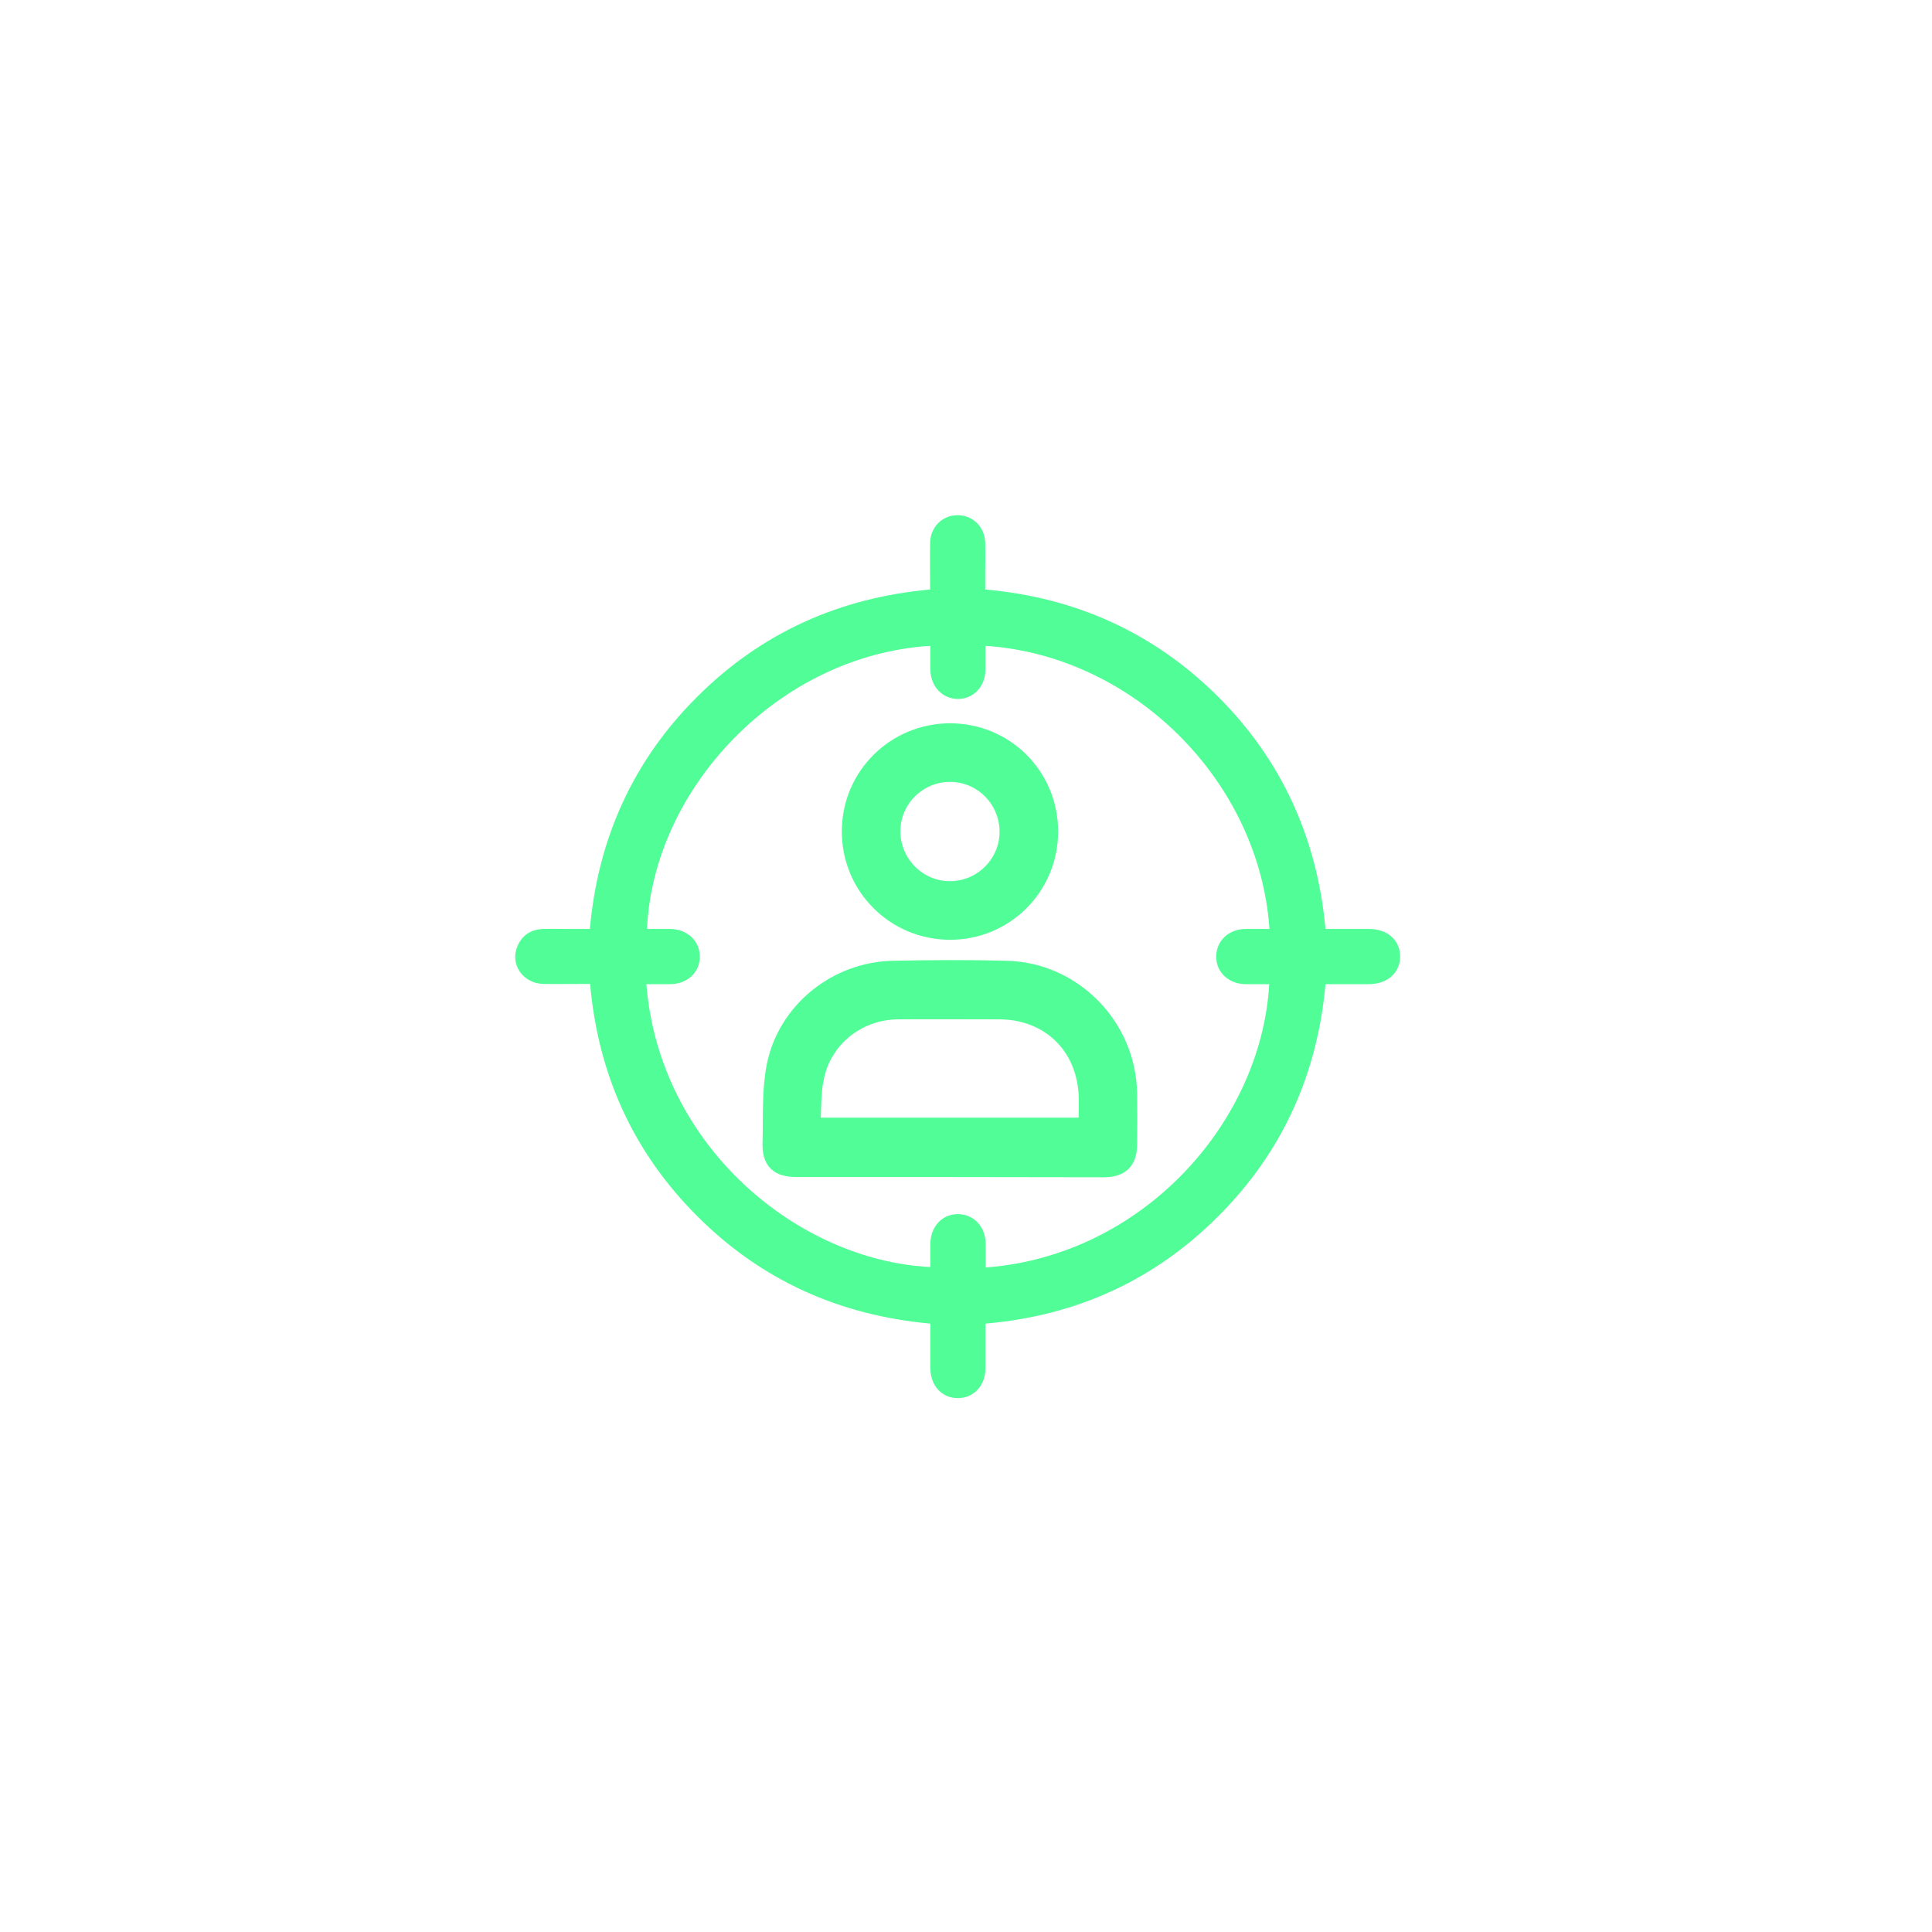 <svg width="60" height="60" viewBox="0 0 60 60" fill="none" xmlns="http://www.w3.org/2000/svg">
<g filter="url(#filter0_d_286_6487)">
<path d="M30.604 37.106C30.604 37.584 30.604 38.034 30.604 38.491C30.604 39.034 30.239 39.42 29.745 39.42C29.251 39.42 28.893 39.034 28.893 38.484C28.893 38.027 28.893 37.577 28.893 37.106C26.072 36.849 23.645 35.763 21.655 33.77C19.672 31.792 18.576 29.378 18.326 26.556C17.839 26.556 17.359 26.564 16.88 26.556C16.242 26.549 15.827 25.942 16.07 25.385C16.214 25.042 16.493 24.864 16.865 24.849C17.109 24.842 17.345 24.849 17.588 24.849C17.817 24.849 18.054 24.849 18.319 24.849C18.569 22.049 19.657 19.628 21.648 17.643C23.638 15.657 26.058 14.564 28.886 14.307C28.886 13.814 28.878 13.336 28.886 12.857C28.893 12.371 29.265 12 29.73 12C30.21 11.993 30.59 12.371 30.597 12.864C30.604 13.15 30.597 13.436 30.597 13.721C30.597 13.907 30.597 14.093 30.597 14.307C33.41 14.557 35.83 15.65 37.821 17.628C39.811 19.614 40.906 22.035 41.164 24.849C41.622 24.849 42.073 24.849 42.517 24.849C43.09 24.849 43.476 25.199 43.483 25.699C43.483 26.206 43.097 26.556 42.524 26.564C42.08 26.564 41.629 26.564 41.164 26.564C40.913 29.37 39.818 31.792 37.828 33.777C35.844 35.763 33.425 36.863 30.604 37.106ZM39.417 26.564C39.166 26.564 38.916 26.564 38.672 26.564C38.15 26.556 37.763 26.185 37.77 25.699C37.778 25.214 38.157 24.857 38.68 24.849C38.93 24.849 39.174 24.849 39.424 24.849C39.109 20.264 35.215 16.364 30.604 16.057C30.604 16.307 30.604 16.557 30.604 16.8C30.597 17.321 30.232 17.707 29.752 17.707C29.272 17.707 28.9 17.321 28.893 16.8C28.893 16.55 28.893 16.307 28.893 16.057C24.175 16.35 20.287 20.485 20.094 24.849C20.337 24.849 20.574 24.849 20.817 24.849C21.34 24.857 21.726 25.214 21.733 25.699C21.741 26.192 21.347 26.564 20.81 26.564C20.567 26.564 20.316 26.564 20.073 26.564C20.481 31.606 24.776 35.142 28.893 35.349C28.893 35.106 28.893 34.87 28.893 34.627C28.9 34.084 29.265 33.699 29.759 33.706C30.246 33.713 30.604 34.099 30.611 34.62C30.611 34.87 30.611 35.113 30.611 35.363C35.472 34.999 39.166 30.878 39.417 26.564Z" fill="#51FD97"/>
<path d="M29.471 32.254C27.899 32.254 26.327 32.254 24.756 32.254C24.181 32.254 23.966 32.054 23.981 31.479C24.004 30.696 23.958 29.89 24.104 29.13C24.441 27.411 25.997 26.168 27.745 26.137C28.911 26.114 30.084 26.106 31.249 26.137C33.312 26.183 34.983 27.895 35.013 29.959C35.021 30.488 35.021 31.01 35.013 31.54C35.013 32.039 34.791 32.254 34.293 32.261C32.691 32.261 31.081 32.254 29.471 32.254ZM25.177 31.01C28.09 31.01 30.935 31.01 33.794 31.01C33.794 30.634 33.818 30.274 33.794 29.928C33.687 28.401 32.56 27.357 31.027 27.357C29.977 27.357 28.919 27.35 27.868 27.357C26.611 27.373 25.522 28.24 25.285 29.483C25.185 29.967 25.208 30.481 25.177 31.01Z" fill="#51FD97" stroke="#51FD97" stroke-width="0.6" stroke-miterlimit="10"/>
<path d="M32.561 21.824C32.561 23.528 31.189 24.894 29.495 24.886C27.793 24.878 26.436 23.505 26.443 21.809C26.451 20.12 27.808 18.769 29.502 18.762C31.204 18.762 32.561 20.12 32.561 21.824ZM31.342 21.832C31.342 20.811 30.522 19.982 29.502 19.982C28.498 19.982 27.67 20.796 27.662 21.801C27.655 22.822 28.475 23.658 29.487 23.666C30.507 23.674 31.342 22.845 31.342 21.832Z" fill="#51FD97" stroke="#51FD97" stroke-width="0.6" stroke-miterlimit="10"/>
</g>
<defs>
<filter id="filter0_d_286_6487" x="0" y="0" width="59.484" height="59.42" filterUnits="userSpaceOnUse" color-interpolation-filters="sRGB">
<feFlood flood-opacity="0" result="BackgroundImageFix"/>
<feColorMatrix in="SourceAlpha" type="matrix" values="0 0 0 0 0 0 0 0 0 0 0 0 0 0 0 0 0 0 127 0" result="hardAlpha"/>
<feOffset dy="4"/>
<feGaussianBlur stdDeviation="8"/>
<feComposite in2="hardAlpha" operator="out"/>
<feColorMatrix type="matrix" values="0 0 0 0 0.318 0 0 0 0 0.992 0 0 0 0 0.592 0 0 0 1 0"/>
<feBlend mode="normal" in2="BackgroundImageFix" result="effect1_dropShadow_286_6487"/>
<feBlend mode="normal" in="SourceGraphic" in2="effect1_dropShadow_286_6487" result="shape"/>
</filter>
</defs>
</svg>
